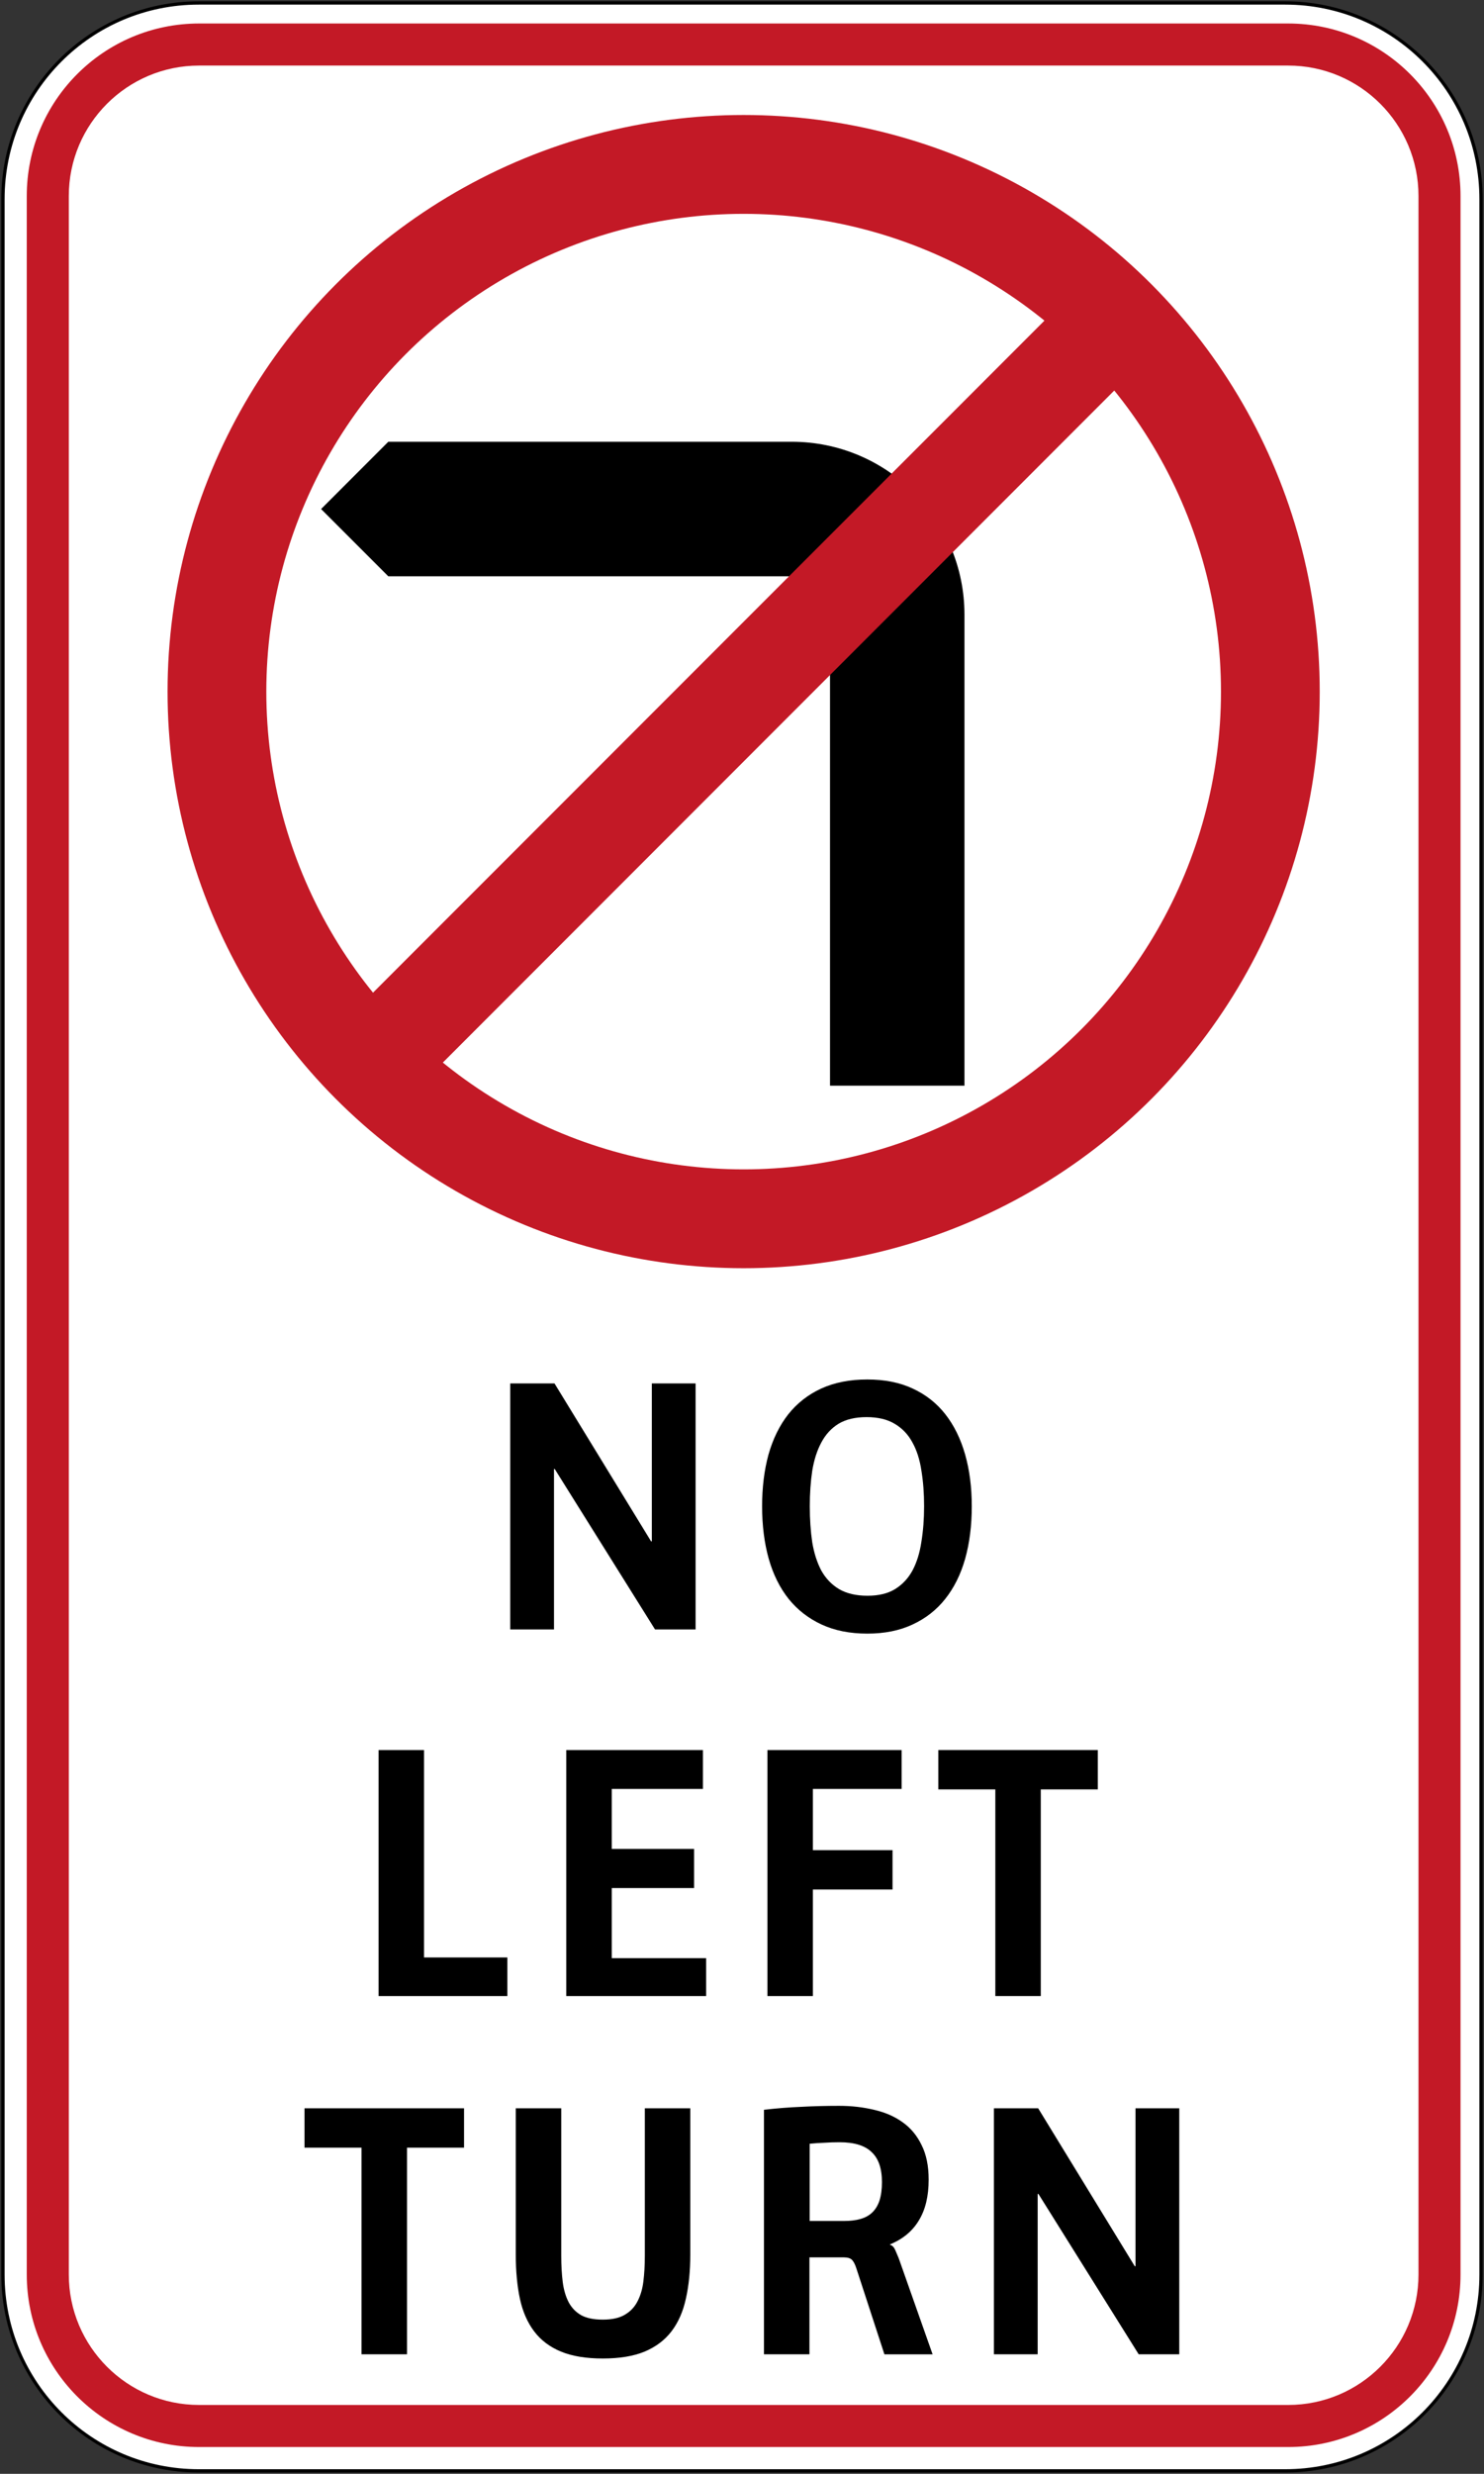 <?xml version="1.0" encoding="UTF-8" standalone="no"?>
<!-- Generator: Adobe Illustrator 14.0.0, SVG Export Plug-In  -->

<svg
   xmlns:dc="http://purl.org/dc/elements/1.1/"
   xmlns:cc="http://creativecommons.org/ns#"
   xmlns:rdf="http://www.w3.org/1999/02/22-rdf-syntax-ns#"
   xmlns:svg="http://www.w3.org/2000/svg"
   xmlns="http://www.w3.org/2000/svg"
   xmlns:sodipodi="http://sodipodi.sourceforge.net/DTD/sodipodi-0.dtd"
   xmlns:inkscape="http://www.inkscape.org/namespaces/inkscape"
   version="1.1"
   x="0px"
   y="0px"
   width="450.8"
   height="750.8"
   viewBox="0 -0.321 450.8 750.8"
   enable-background="new 0 -0.321 144 120"
   xml:space="preserve"
   id="svg2"
   inkscape:version="0.92.2 (5c3e80d, 2017-08-06)"
   sodipodi:docname="Philippines_road_sign_R3-14P.svg"><rect x="0" y="-0.321" width="450.8" height="750.8" fill="#333333" stroke="none"/><sodipodi:namedview
     pagecolor="#ffffff"
     bordercolor="#666666"
     borderopacity="1"
     objecttolerance="10"
     gridtolerance="10"
     guidetolerance="10"
     inkscape:pageopacity="0"
     inkscape:pageshadow="2"
     inkscape:window-width="1366"
     inkscape:window-height="705"
     id="namedview42"
     showgrid="false"
     fit-margin-top="0.4"
     fit-margin-left="0.4"
     fit-margin-right="0.4"
     fit-margin-bottom="0.4"
     inkscape:zoom="0.96601662"
     inkscape:cx="281.80311"
     inkscape:cy="251.22558"
     inkscape:window-x="-4"
     inkscape:window-y="-4"
     inkscape:window-maximized="1"
     inkscape:current-layer="g971"
     showguides="true" /><defs
     id="defs4" /><g
     id="g915"><g
       id="g939"><g
         id="g971"><g
           id="g998"><path
             sodipodi:nodetypes="sssssssss"
             id="path4229"
             style="fill:#ffffff;fill-opacity:1;fill-rule:nonzero;stroke:#000000;stroke-width:1;stroke-miterlimit:4;stroke-dasharray:none;stroke-opacity:1"
             d="M 0.9,60.1 C 0.9,27.231 27.528,0.579 60.368,0.579 H 390.432 C 423.285,0.579 449.9,27.231 449.9,60.1 V 690.059 c 0,32.868 -26.615,59.52 -59.468,59.52 H 60.368 C 27.528,749.579 0.9,722.927 0.9,690.059 Z"
             inkscape:connector-curvature="0" /><path
             inkscape:connector-curvature="0"
             d="m 443.67,689.979 c 0,28.92 -23.45,52.37 -52.37,52.37 H 60.5 c -28.931,0 -52.37,-23.45 -52.37,-52.37 V 59.179 c 0,-28.919 23.438,-52.37 52.37,-52.37 H 391.3 c 28.92,0 52.37,23.45 52.37,52.37 z"
             style="fill:#c31926;fill-opacity:1;fill-rule:nonzero;stroke:none;stroke-width:2.5;stroke-miterlimit:4;stroke-dasharray:none;stroke-opacity:1"
             id="path4231"
             sodipodi:nodetypes="sssssssss" /><path
             sodipodi:nodetypes="sssssssss"
             id="path4323"
             style="fill:#ffffff;fill-opacity:1;fill-rule:nonzero;stroke:none;stroke-width:2.5;stroke-miterlimit:4;stroke-dasharray:none;stroke-opacity:1"
             d="m 430.9,59.179 c 0,-21.868 -17.732,-39.6 -39.6,-39.6 H 60.5 c -21.877,0 -39.6,17.732 -39.6,39.6 v 630.8 c 0,21.868 17.723,39.6 39.6,39.6 H 391.3 c 21.868,0 39.6,-17.732 39.6,-39.6 z"
             inkscape:connector-curvature="0" /><circle
             style="fill:#c31926;fill-opacity:1;stroke:none;stroke-width:3.75;stroke-linejoin:round;stroke-miterlimit:2.613;stroke-dasharray:none;stroke-opacity:1"
             id="circle4334"
             r="175"
             cy="209.579"
             cx="225.9" /><circle
             transform="scale(-1,1)"
             r="145"
             cy="209.579"
             cx="-225.9"
             id="circle4336"
             style="fill:#ffffff;fill-opacity:1;stroke:none;stroke-width:3.75;stroke-linejoin:round;stroke-miterlimit:2.613;stroke-dasharray:none;stroke-opacity:1" /><path
             sodipodi:nodetypes="cssccccc"
             id="path4166"
             style="fill:#000000;fill-opacity:1;fill-rule:nonzero;stroke:none;stroke-width:2.5;stroke-miterlimit:4;stroke-dasharray:none;stroke-opacity:1"
             d="M 292.98,329.189 V 186.258 c 0,-28.996 -23.501,-52.509 -52.509,-52.509 H 117.96 l -20.42,20.42 20.42,20.42 134.179,154.6 z"
             inkscape:connector-curvature="0" /><path
             inkscape:connector-curvature="0"
             d="M 252.139,331.749 V 186.258 c 0,-6.444 -5.222,-11.669 -11.669,-11.669 H 97.54 Z"
             style="fill:#ffffff;fill-opacity:1;fill-rule:nonzero;stroke:none;stroke-width:2.5;stroke-miterlimit:4;stroke-dasharray:none;stroke-opacity:1"
             id="path4168"
             sodipodi:nodetypes="csscc" /><path
             style="fill:none;stroke:#c31926;stroke-width:30;stroke-linecap:butt;stroke-linejoin:miter;stroke-miterlimit:4;stroke-dasharray:none;stroke-opacity:1"
             d="M 347.522,87.957 104.278,331.201"
             id="path4189"
             inkscape:connector-curvature="0"
             sodipodi:nodetypes="cc" /><g
             id="g891"
             transform="translate(-338.576,15.296)"><path
               d="m 537.555,478.914 -30.464,-48.683 h -0.224 v 48.683 H 493.576 V 404.247 h 13.44 l 29.344,47.936 h 0.224 v -47.936 h 13.291 v 74.667 z"
               style="font-style:normal;font-variant:normal;font-weight:normal;font-stretch:normal;font-size:medium;line-height:1.25;font-family:ClearviewHwy-3B;-inkscape-font-specification:ClearviewHwy-3B;font-variant-ligatures:normal;font-variant-caps:normal;font-variant-numeric:normal;font-feature-settings:normal;text-align:start;letter-spacing:0px;word-spacing:0px;writing-mode:lr-tb;text-anchor:start;fill:#000000;fill-opacity:1;stroke:none"
               id="path842"
               inkscape:connector-curvature="0" /><path
               d="m 619.291,441.506 q 0,-5.899 -0.821,-10.827 -0.747,-5.003 -2.763,-8.587 -1.941,-3.584 -5.376,-5.6 -3.36,-2.016 -8.512,-2.016 -5.152,0 -8.512,2.016 -3.285,2.016 -5.227,5.675 -1.941,3.584 -2.763,8.587 -0.747,4.928 -0.747,10.752 0,5.973 0.747,10.976 0.821,4.928 2.763,8.587 2.016,3.584 5.376,5.6 3.435,2.016 8.661,2.016 5.077,0 8.363,-2.016 3.36,-2.091 5.301,-5.675 1.941,-3.659 2.688,-8.661 0.821,-5.003 0.821,-10.827 z m 14.485,0 q 0,8.811 -2.016,15.979 -2.016,7.093 -6.048,12.171 -3.957,5.003 -9.931,7.765 -5.899,2.763 -13.739,2.763 -7.915,0 -13.888,-2.763 -5.973,-2.763 -10.005,-7.765 -4.032,-5.077 -6.048,-12.171 -2.016,-7.168 -2.016,-15.979 0,-8.587 1.941,-15.68 2.016,-7.093 5.973,-12.171 4.032,-5.077 10.005,-7.84 6.048,-2.763 14.037,-2.763 7.915,0 13.813,2.763 5.973,2.763 9.931,7.84 3.957,5.077 5.973,12.171 2.016,7.093 2.016,15.68 z"
               style="font-style:normal;font-variant:normal;font-weight:normal;font-stretch:normal;font-size:medium;line-height:1.25;font-family:ClearviewHwy-3B;-inkscape-font-specification:ClearviewHwy-3B;font-variant-ligatures:normal;font-variant-caps:normal;font-variant-numeric:normal;font-feature-settings:normal;text-align:start;letter-spacing:0px;word-spacing:0px;writing-mode:lr-tb;text-anchor:start;fill:#000000;fill-opacity:1;stroke:none"
               id="path844"
               inkscape:connector-curvature="0" /></g><g
             id="g880"
             transform="translate(-394.356,48.629)"
             style="fill:#000000;fill-opacity:1"><path
               d="m 517.992,602.86 v 62.72 H 504.179 v -62.72 h -17.323 v -11.947 h 48.459 v 11.947 z"
               style="font-style:normal;font-variant:normal;font-weight:normal;font-stretch:normal;font-size:medium;line-height:1.25;font-family:ClearviewHwy-3B;-inkscape-font-specification:ClearviewHwy-3B;font-variant-ligatures:normal;font-variant-caps:normal;font-variant-numeric:normal;font-feature-settings:normal;text-align:start;letter-spacing:0px;word-spacing:0px;writing-mode:lr-tb;text-anchor:start;fill:#000000;fill-opacity:1;stroke:none"
               id="path856"
               inkscape:connector-curvature="0" /><path
               d="m 604.048,635.266 q 0,7.541 -1.344,13.44 -1.269,5.824 -4.331,9.856 -3.061,4.032 -8.213,6.197 -5.077,2.091 -12.693,2.091 -7.616,0 -12.693,-2.091 -5.077,-2.091 -8.139,-6.123 -3.061,-4.032 -4.331,-9.856 -1.269,-5.899 -1.269,-13.515 v -44.352 h 13.813 v 44.725 q 0,4.405 0.448,7.989 0.448,3.509 1.792,6.123 1.344,2.539 3.808,3.957 2.464,1.344 6.571,1.344 4.107,0 6.571,-1.419 2.539,-1.419 3.883,-3.957 1.419,-2.613 1.867,-6.123 0.448,-3.584 0.448,-7.915 v -44.725 h 13.813 z"
               style="font-style:normal;font-variant:normal;font-weight:normal;font-stretch:normal;font-size:medium;line-height:1.25;font-family:ClearviewHwy-3B;-inkscape-font-specification:ClearviewHwy-3B;font-variant-ligatures:normal;font-variant-caps:normal;font-variant-numeric:normal;font-feature-settings:normal;text-align:start;letter-spacing:0px;word-spacing:0px;writing-mode:lr-tb;text-anchor:start;fill:#000000;fill-opacity:1;stroke:none"
               id="path858"
               inkscape:connector-curvature="0" /><path
               d="m 662.27,613.314 q 0,-6.197 -3.136,-9.109 -3.061,-2.987 -9.707,-2.987 -2.389,0 -4.629,0.149 -2.165,0.075 -4.48,0.299 v 23.445 h 10.453 q 2.837,0 4.928,-0.597 2.165,-0.597 3.584,-1.941 1.493,-1.419 2.24,-3.659 0.747,-2.315 0.747,-5.6 z m 0.747,52.267 -8.512,-26.059 q -0.597,-1.867 -1.344,-2.613 -0.747,-0.747 -2.464,-0.747 h -10.453 v 29.419 h -13.813 v -74.219 q 5.824,-0.672 11.349,-0.896 5.6,-0.299 11.424,-0.299 5.675,0 10.603,1.195 5.003,1.12 8.661,3.733 3.733,2.613 5.824,6.944 2.165,4.256 2.165,10.528 0,7.541 -2.987,12.395 -2.912,4.853 -8.736,7.243 v 0.149 q 0.971,0.224 1.568,1.568 0.597,1.344 1.045,2.464 l 10.304,29.195 z"
               style="font-style:normal;font-variant:normal;font-weight:normal;font-stretch:normal;font-size:medium;line-height:1.25;font-family:ClearviewHwy-3B;-inkscape-font-specification:ClearviewHwy-3B;font-variant-ligatures:normal;font-variant-caps:normal;font-variant-numeric:normal;font-feature-settings:normal;text-align:start;letter-spacing:0px;word-spacing:0px;writing-mode:lr-tb;text-anchor:start;fill:#000000;fill-opacity:1;stroke:none"
               id="path860"
               inkscape:connector-curvature="0" /><path
               d="m 740.263,665.58 -30.464,-48.683 h -0.224 v 48.683 h -13.291 v -74.667 h 13.44 l 29.344,47.936 h 0.224 v -47.936 h 13.291 v 74.667 z"
               style="font-style:normal;font-variant:normal;font-weight:normal;font-stretch:normal;font-size:medium;line-height:1.25;font-family:ClearviewHwy-3B;-inkscape-font-specification:ClearviewHwy-3B;font-variant-ligatures:normal;font-variant-caps:normal;font-variant-numeric:normal;font-feature-settings:normal;text-align:start;letter-spacing:0px;word-spacing:0px;writing-mode:lr-tb;text-anchor:start;fill:#000000;fill-opacity:1;stroke:none"
               id="path862"
               inkscape:connector-curvature="0" /></g><g
             transform="translate(0,1.396)"
             aria-label="LEFT"
             style="font-style:normal;font-variant:normal;font-weight:normal;font-stretch:normal;font-size:74.667px;line-height:1.25;font-family:ClearviewHwy-1B;-inkscape-font-specification:'ClearviewHwy-1B, Normal';font-variant-ligatures:normal;font-variant-caps:normal;font-variant-numeric:normal;font-feature-settings:normal;text-align:start;letter-spacing:0px;word-spacing:0px;writing-mode:lr-tb;text-anchor:start;fill:#000000;fill-opacity:1;stroke:none"
             id="text919"><path
               inkscape:connector-curvature="0"
               d="m 115,604.083 v -74.667 h 13.813 v 62.944 h 25.312 v 11.723 z"
               style="font-style:normal;font-variant:normal;font-weight:normal;font-stretch:normal;font-family:ClearviewHwy-3B;-inkscape-font-specification:ClearviewHwy-3B;fill:#000000;fill-opacity:1"
               id="path941" /><path
               inkscape:connector-curvature="0"
               d="m 172.021,604.083 v -74.667 h 41.515 v 11.797 h -27.701 v 18.219 h 25.013 v 11.872 h -25.013 v 21.28 h 28.672 v 11.499 z"
               style="font-style:normal;font-variant:normal;font-weight:normal;font-stretch:normal;font-family:ClearviewHwy-3B;-inkscape-font-specification:ClearviewHwy-3B;fill:#000000;fill-opacity:1"
               id="path943" /><path
               inkscape:connector-curvature="0"
               d="m 246.938,541.213 v 18.592 h 24.192 v 11.947 h -24.192 v 32.331 H 233.125 v -74.667 h 40.768 v 11.797 z"
               style="font-style:normal;font-variant:normal;font-weight:normal;font-stretch:normal;font-family:ClearviewHwy-3B;-inkscape-font-specification:ClearviewHwy-3B;fill:#000000;fill-opacity:1"
               id="path945" /><path
               inkscape:connector-curvature="0"
               d="m 316.166,541.363 v 62.72 h -13.813 v -62.72 H 285.03 v -11.947 h 48.459 v 11.947 z"
               style="font-style:normal;font-variant:normal;font-weight:normal;font-stretch:normal;font-family:ClearviewHwy-3B;-inkscape-font-specification:ClearviewHwy-3B;fill:#000000;fill-opacity:1"
               id="path947" /></g></g></g></g></g></svg>